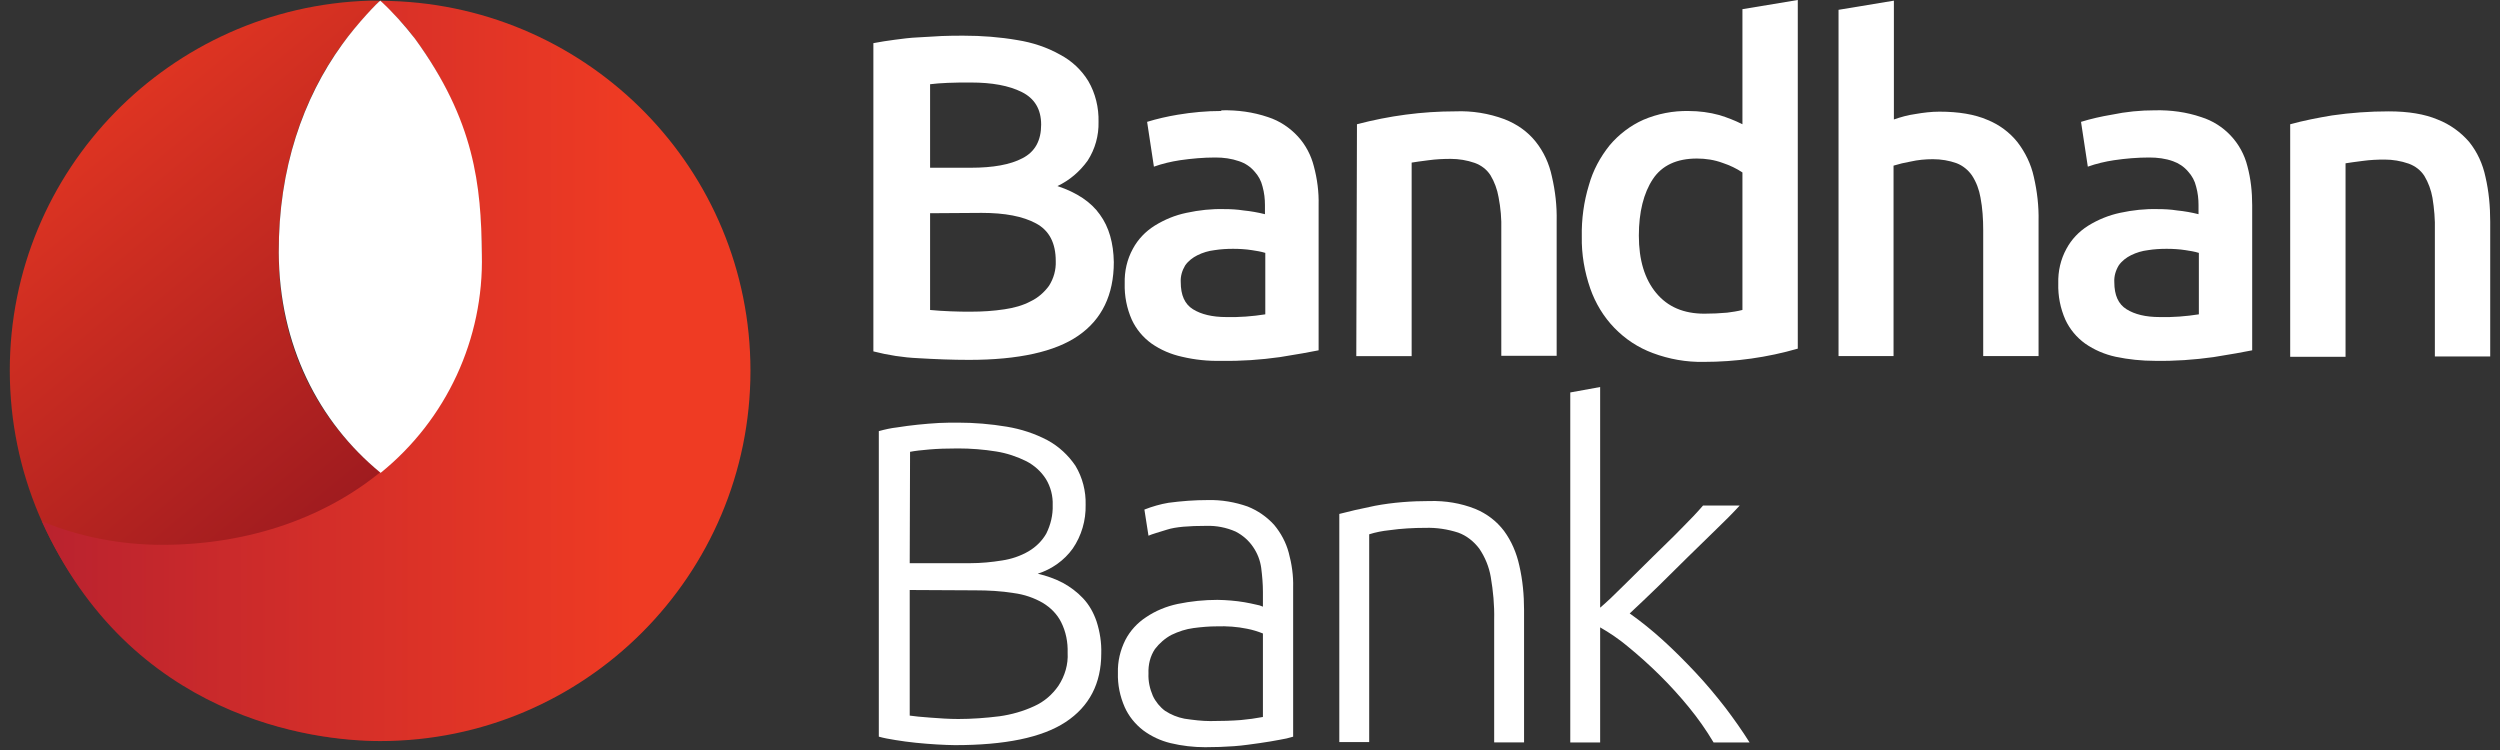 <svg width="220" height="66" viewBox="0 0 220 66" fill="none" xmlns="http://www.w3.org/2000/svg">
<rect x="0" y="0" width="220" height="66" fill="#333333" stroke="none"/>
<path d="M32.51 0.058C14.967 0.595 0.861 14.935 0.861 32.59C0.861 50.574 15.415 65.153 33.406 65.183C33.406 65.183 33.406 65.183 33.436 65.183C39.413 65.183 55.581 62.673 63.202 45.854C59.855 47.228 56.239 47.916 52.622 47.916C37.082 47.916 24.53 37.848 24.53 22.343C24.5 14.367 26.921 7.944 30.627 3.224C31.374 2.268 32.599 0.924 33.436 0.058H32.51Z" fill="url(#paint0_linear_1642_4778)"/>
<path d="M36.364 3.224C41.235 9.737 42.371 15.98 42.371 22.373C42.371 37.908 29.789 47.945 14.279 47.945C10.662 47.945 7.046 47.258 3.699 45.884C11.469 63.181 27.488 65.213 33.465 65.213C51.456 65.213 66.04 50.604 66.04 32.62C66.04 14.965 51.934 0.625 34.391 0.087L33.435 0.058C34.302 0.894 35.647 2.209 36.364 3.224Z" fill="url(#paint1_linear_1642_4778)"/>
<path d="M30.09 3.941C26.683 8.661 24.502 14.815 24.532 22.224C24.561 30.35 28.028 37.131 33.497 41.612C39.295 36.922 42.582 29.812 42.403 22.373C42.343 16.309 41.775 10.633 36.516 3.403C35.589 2.209 34.573 1.073 33.467 0.058C33.378 0.058 31.405 2.089 30.09 3.941Z" fill="white"/>
<path d="M81.848 18.764V27.278C82.416 27.337 83.014 27.367 83.671 27.397C84.329 27.427 84.897 27.427 85.464 27.427C86.451 27.427 87.407 27.367 88.393 27.218C89.2 27.099 90.007 26.889 90.724 26.501C91.352 26.202 91.89 25.724 92.308 25.157C92.727 24.5 92.936 23.753 92.906 22.976C92.906 21.393 92.338 20.287 91.172 19.66C90.007 19.032 88.423 18.734 86.391 18.734L81.848 18.764ZM81.848 14.761H85.434C87.377 14.761 88.901 14.492 89.977 13.924C91.083 13.357 91.621 12.371 91.621 10.967C91.621 9.622 91.053 8.666 89.917 8.099C88.782 7.531 87.287 7.262 85.464 7.262C84.687 7.262 84 7.262 83.402 7.292C82.805 7.322 82.267 7.352 81.848 7.412V14.761ZM85.285 31.669C83.791 31.669 82.296 31.609 80.802 31.52C79.457 31.46 78.142 31.251 76.857 30.922V3.797C77.455 3.677 78.083 3.588 78.74 3.498C79.398 3.409 80.085 3.319 80.802 3.289C81.519 3.259 82.207 3.199 82.864 3.17C83.522 3.14 84.209 3.14 84.807 3.14C86.391 3.14 87.975 3.259 89.529 3.528C90.844 3.737 92.129 4.155 93.294 4.813C94.31 5.35 95.177 6.157 95.775 7.143C96.402 8.218 96.701 9.473 96.671 10.728C96.701 11.923 96.372 13.117 95.715 14.133C95.028 15.089 94.131 15.866 93.055 16.374C94.759 16.941 96.014 17.778 96.791 18.883C97.598 19.988 97.986 21.393 98.016 23.066C98.016 25.933 96.97 28.114 94.878 29.548C92.846 30.952 89.618 31.669 85.285 31.669Z" fill="#FFFFFF"/>
<path d="M107.909 27.901C109.045 27.93 110.21 27.841 111.346 27.662V22.254C110.957 22.135 110.569 22.075 110.18 22.015C109.613 21.926 109.045 21.896 108.507 21.896C107.969 21.896 107.431 21.926 106.863 22.015C106.355 22.075 105.847 22.224 105.369 22.463C104.951 22.672 104.562 22.971 104.293 23.36C104.024 23.808 103.875 24.316 103.905 24.823C103.905 25.988 104.263 26.765 104.98 27.213C105.698 27.662 106.684 27.901 107.909 27.901ZM107.521 9.707C108.895 9.677 110.27 9.857 111.585 10.305C112.601 10.633 113.498 11.231 114.215 12.008C114.902 12.754 115.38 13.681 115.62 14.636C115.918 15.742 116.068 16.907 116.038 18.042V30.828C115.291 30.977 114.155 31.187 112.631 31.426C110.928 31.665 109.224 31.784 107.491 31.754C106.325 31.784 105.16 31.665 104.024 31.396C103.068 31.187 102.141 30.798 101.334 30.231C100.587 29.693 99.99 28.976 99.601 28.14C99.153 27.124 98.944 26.048 98.974 24.943C98.944 23.867 99.183 22.822 99.691 21.896C100.139 21.059 100.797 20.372 101.603 19.864C102.47 19.327 103.397 18.938 104.413 18.729C105.518 18.49 106.624 18.371 107.73 18.401C108.298 18.401 108.865 18.43 109.433 18.52C110.061 18.58 110.718 18.699 111.316 18.849V18.042C111.316 17.504 111.256 16.967 111.107 16.429C110.987 15.921 110.748 15.473 110.39 15.085C110.031 14.666 109.583 14.368 109.045 14.188C108.357 13.949 107.67 13.86 106.953 13.86C105.907 13.86 104.891 13.949 103.845 14.099C103.068 14.218 102.291 14.398 101.544 14.666L100.946 10.723C101.813 10.454 102.739 10.245 103.636 10.096C104.891 9.887 106.176 9.767 107.431 9.767" fill="#FFFFFF"/>
<path d="M119.413 10.934C122.252 10.187 125.151 9.799 128.08 9.799C129.544 9.739 131.009 9.978 132.383 10.486C133.459 10.904 134.416 11.561 135.133 12.457C135.85 13.354 136.328 14.399 136.567 15.534C136.866 16.819 137.016 18.133 136.986 19.448V31.308H132.114V20.224C132.144 19.269 132.055 18.283 131.875 17.357C131.756 16.669 131.517 16.012 131.158 15.415C130.829 14.907 130.351 14.549 129.783 14.339C129.096 14.1 128.379 13.981 127.662 13.981C127.004 13.981 126.377 14.011 125.719 14.1C125.032 14.19 124.554 14.25 124.225 14.309V31.338H119.354" fill="#FFFFFF"/>
<path d="M144.219 20.733C144.219 22.883 144.727 24.556 145.743 25.781C146.759 27.006 148.164 27.604 149.987 27.604C150.644 27.604 151.331 27.574 151.989 27.514C152.437 27.454 152.886 27.394 153.334 27.275V15.176C152.796 14.817 152.228 14.549 151.6 14.339C150.883 14.071 150.106 13.951 149.329 13.951C147.566 13.951 146.251 14.549 145.444 15.773C144.637 16.998 144.219 18.671 144.219 20.733ZM158.205 30.68C155.515 31.457 152.736 31.846 149.927 31.846C148.403 31.875 146.879 31.607 145.444 31.069C144.159 30.591 143.023 29.844 142.067 28.858C141.111 27.872 140.394 26.677 139.945 25.393C139.437 23.929 139.168 22.375 139.198 20.822C139.168 19.299 139.377 17.745 139.826 16.281C140.184 14.997 140.812 13.832 141.649 12.786C142.456 11.83 143.472 11.053 144.607 10.546C145.863 10.008 147.237 9.739 148.612 9.769C149.509 9.769 150.435 9.888 151.302 10.127C151.989 10.336 152.676 10.605 153.334 10.934V0.807L158.205 0" fill="#FFFFFF"/>
<path d="M161.791 31.336V0.864L166.662 0.058V10.514C167.26 10.304 167.888 10.125 168.545 10.036C169.232 9.916 169.95 9.826 170.667 9.826C172.37 9.826 173.775 10.065 174.881 10.543C175.927 10.962 176.853 11.649 177.541 12.515C178.228 13.411 178.736 14.457 178.975 15.562C179.274 16.847 179.423 18.161 179.393 19.476V31.336H174.522V20.252C174.522 19.296 174.462 18.311 174.283 17.384C174.163 16.697 173.924 16.04 173.536 15.443C173.207 14.965 172.729 14.576 172.191 14.367C171.534 14.128 170.816 14.009 170.099 14.009C169.442 14.009 168.784 14.069 168.127 14.218C167.619 14.307 167.111 14.427 166.632 14.576V31.336" fill="#FFFFFF"/>
<path d="M190.063 27.901C191.199 27.93 192.365 27.841 193.5 27.662V22.254C193.112 22.135 192.723 22.075 192.335 22.015C191.767 21.926 191.199 21.896 190.661 21.896C190.123 21.896 189.555 21.926 189.017 22.015C188.509 22.075 188.001 22.224 187.523 22.463C187.105 22.672 186.716 22.971 186.447 23.36C186.178 23.808 186.029 24.316 186.059 24.823C186.059 25.988 186.417 26.765 187.135 27.213C187.852 27.662 188.808 27.901 190.063 27.901ZM189.645 9.707C191.02 9.677 192.395 9.857 193.709 10.305C195.712 10.932 197.266 12.575 197.774 14.636C198.073 15.742 198.192 16.907 198.192 18.042V30.828C197.445 30.977 196.309 31.187 194.785 31.426C193.082 31.665 191.349 31.784 189.645 31.754C188.48 31.754 187.314 31.635 186.178 31.396C185.222 31.187 184.296 30.798 183.489 30.231C182.742 29.693 182.144 28.976 181.755 28.14C181.307 27.124 181.098 26.048 181.128 24.943C181.098 23.867 181.337 22.822 181.845 21.896C182.293 21.059 182.951 20.372 183.758 19.864C184.624 19.327 185.581 18.938 186.567 18.729C187.673 18.49 188.778 18.371 189.884 18.401C190.452 18.401 191.02 18.43 191.588 18.52C192.215 18.58 192.873 18.699 193.47 18.849V18.042C193.47 17.504 193.411 16.967 193.261 16.429C193.142 15.921 192.903 15.473 192.544 15.085C192.185 14.666 191.737 14.368 191.229 14.188C190.572 13.949 189.854 13.86 189.137 13.86C188.091 13.86 187.045 13.949 186.029 14.099C185.252 14.218 184.475 14.398 183.728 14.666L183.13 10.723C183.997 10.454 184.923 10.245 185.82 10.096C187.105 9.827 188.36 9.707 189.645 9.707Z" fill="#FFFFFF"/>
<path d="M201.537 10.935C202.733 10.607 203.958 10.368 205.213 10.159C206.857 9.92 208.53 9.8 210.204 9.8C211.937 9.8 213.372 10.039 214.507 10.517C215.583 10.935 216.539 11.623 217.287 12.489C218.004 13.385 218.482 14.431 218.721 15.566C219.02 16.851 219.139 18.165 219.139 19.509V31.369H214.268V20.286C214.298 19.33 214.208 18.344 214.059 17.418C213.939 16.731 213.7 16.074 213.342 15.476C213.013 14.969 212.535 14.61 211.967 14.401C211.28 14.162 210.562 14.042 209.845 14.042C209.188 14.042 208.56 14.072 207.903 14.162C207.245 14.252 206.737 14.311 206.408 14.371V31.399H201.537" fill="#FFFFFF"/>
<path d="M80.055 51.92V62.973C80.444 63.033 81.072 63.093 81.879 63.152C82.685 63.212 83.492 63.272 84.329 63.272C85.525 63.272 86.75 63.182 87.945 63.033C89.021 62.883 90.067 62.585 91.023 62.137C91.89 61.748 92.607 61.121 93.145 60.344C93.713 59.478 94.012 58.462 93.952 57.446C93.982 56.52 93.803 55.594 93.384 54.758C93.026 54.041 92.458 53.473 91.77 53.055C90.993 52.607 90.127 52.308 89.2 52.189C88.095 52.009 86.959 51.95 85.823 51.95L80.055 51.92ZM80.055 49.56H85.375C86.331 49.56 87.258 49.47 88.184 49.321C88.991 49.201 89.798 48.932 90.515 48.514C91.173 48.126 91.711 47.588 92.069 46.961C92.458 46.184 92.667 45.318 92.637 44.451C92.667 43.645 92.458 42.838 92.039 42.151C91.621 41.494 91.023 40.956 90.336 40.597C89.499 40.179 88.603 39.88 87.676 39.731C86.57 39.552 85.435 39.462 84.299 39.462C83.313 39.462 82.476 39.492 81.789 39.552C81.102 39.612 80.534 39.671 80.085 39.761L80.055 49.56ZM84.03 65.572C83.582 65.572 83.044 65.542 82.446 65.512C81.849 65.482 81.221 65.423 80.593 65.363C79.966 65.303 79.368 65.214 78.8 65.124C78.233 65.034 77.754 64.945 77.336 64.825V37.939C77.874 37.789 78.412 37.67 78.95 37.61C79.547 37.52 80.145 37.431 80.773 37.371C81.4 37.311 82.028 37.252 82.626 37.222C83.223 37.192 83.791 37.192 84.299 37.192C85.734 37.192 87.168 37.311 88.603 37.55C89.858 37.76 91.053 38.148 92.189 38.745C93.175 39.283 94.012 40.06 94.639 40.986C95.267 42.032 95.566 43.226 95.536 44.421C95.566 45.796 95.177 47.14 94.4 48.275C93.653 49.321 92.547 50.097 91.322 50.486C92.099 50.665 92.846 50.934 93.534 51.292C94.191 51.651 94.789 52.099 95.297 52.637C95.835 53.204 96.223 53.891 96.492 54.668C96.791 55.594 96.941 56.55 96.911 57.506C96.911 60.135 95.865 62.166 93.773 63.541C91.681 64.915 88.423 65.572 84.03 65.572Z" fill="#FFFFFF"/>
<path d="M106.505 63.454C107.521 63.454 108.417 63.424 109.194 63.364C109.852 63.304 110.509 63.215 111.137 63.095V55.746C110.689 55.567 110.21 55.418 109.732 55.328C108.866 55.149 107.969 55.089 107.072 55.119C106.385 55.119 105.728 55.179 105.04 55.268C104.353 55.358 103.725 55.567 103.098 55.866C102.53 56.164 102.022 56.612 101.633 57.12C101.215 57.748 101.036 58.495 101.066 59.271C101.036 59.958 101.185 60.616 101.454 61.243C101.693 61.751 102.082 62.229 102.53 62.557C103.038 62.886 103.606 63.125 104.233 63.245C105.04 63.364 105.787 63.454 106.505 63.454ZM106.295 44.006C107.491 43.976 108.686 44.185 109.792 44.573C110.689 44.932 111.466 45.47 112.123 46.187C112.721 46.904 113.169 47.74 113.408 48.636C113.677 49.622 113.826 50.668 113.797 51.683V64.828C113.408 64.947 113.02 65.037 112.631 65.097C112.123 65.186 111.525 65.306 110.838 65.395C110.151 65.485 109.433 65.605 108.597 65.664C107.76 65.724 106.953 65.754 106.056 65.754C105.04 65.754 103.994 65.634 103.008 65.395C102.141 65.186 101.305 64.798 100.587 64.26C99.9 63.722 99.332 63.035 98.974 62.229C98.555 61.273 98.346 60.257 98.376 59.212C98.346 58.196 98.585 57.21 99.033 56.314C99.452 55.507 100.079 54.82 100.856 54.312C101.693 53.745 102.649 53.356 103.636 53.147C104.801 52.908 105.967 52.789 107.132 52.789C107.521 52.789 107.939 52.819 108.328 52.848C108.746 52.878 109.135 52.938 109.523 52.998C109.912 53.057 110.24 53.147 110.539 53.207C110.748 53.237 110.928 53.297 111.137 53.386V52.102C111.137 51.385 111.077 50.697 110.987 49.98C110.898 49.323 110.659 48.696 110.27 48.128C109.882 47.561 109.374 47.113 108.746 46.784C107.939 46.425 107.043 46.246 106.146 46.276C104.622 46.276 103.456 46.366 102.709 46.605C101.962 46.844 101.394 46.993 101.066 47.142L100.707 44.842C101.394 44.573 102.112 44.364 102.829 44.245C103.964 44.095 105.1 44.006 106.295 44.006Z" fill="#FFFFFF"/>
<path d="M117.859 45.226C118.636 45.017 119.682 44.778 120.997 44.509C122.581 44.21 124.225 44.091 125.839 44.091C127.184 44.061 128.528 44.27 129.813 44.778C130.83 45.196 131.696 45.853 132.354 46.72C133.011 47.616 133.459 48.661 133.699 49.767C133.997 51.051 134.117 52.366 134.117 53.68V65.331H131.487V54.517C131.517 53.262 131.397 52.007 131.188 50.782C131.039 49.886 130.68 49.02 130.172 48.273C129.694 47.646 129.066 47.138 128.319 46.869C127.393 46.57 126.407 46.421 125.45 46.451C124.374 46.451 123.298 46.511 122.253 46.66C121.655 46.72 121.057 46.839 120.489 47.018V65.301H117.859" fill="#FFFFFF"/>
<path d="M143.414 53.983C144.43 54.7 145.386 55.477 146.312 56.314C147.269 57.18 148.225 58.136 149.181 59.152C150.138 60.167 151.004 61.213 151.841 62.288C152.588 63.274 153.306 64.29 153.963 65.336H150.795C150.138 64.23 149.42 63.215 148.614 62.229C147 60.257 145.207 58.494 143.234 56.881C142.487 56.254 141.65 55.686 140.813 55.208V65.336H138.184V34.536L140.813 34.058V53.476C141.381 52.998 142.069 52.34 142.905 51.504C143.742 50.667 144.609 49.831 145.446 48.995C146.282 48.158 147.149 47.352 147.926 46.545C148.703 45.768 149.361 45.081 149.869 44.484H153.096C152.499 45.141 151.781 45.858 150.974 46.635L148.464 49.084L145.924 51.594C145.027 52.46 144.22 53.237 143.414 53.983Z" fill="#FFFFFF"/>
<defs>
<linearGradient id="paint0_linear_1642_4778" x1="1.096" y1="2.828" x2="41.764" y2="51.88" gradientUnits="userSpaceOnUse">
<stop stop-color="#EF3B23"/>
<stop offset="1" stop-color="#8B131E"/>
</linearGradient>
<linearGradient id="paint1_linear_1642_4778" x1="1.266" y1="32.614" x2="55.822" y2="32.614" gradientUnits="userSpaceOnUse">
<stop stop-color="#B7212F"/>
<stop offset="1" stop-color="#EF3B23"/>
</linearGradient>
</defs>
</svg>
